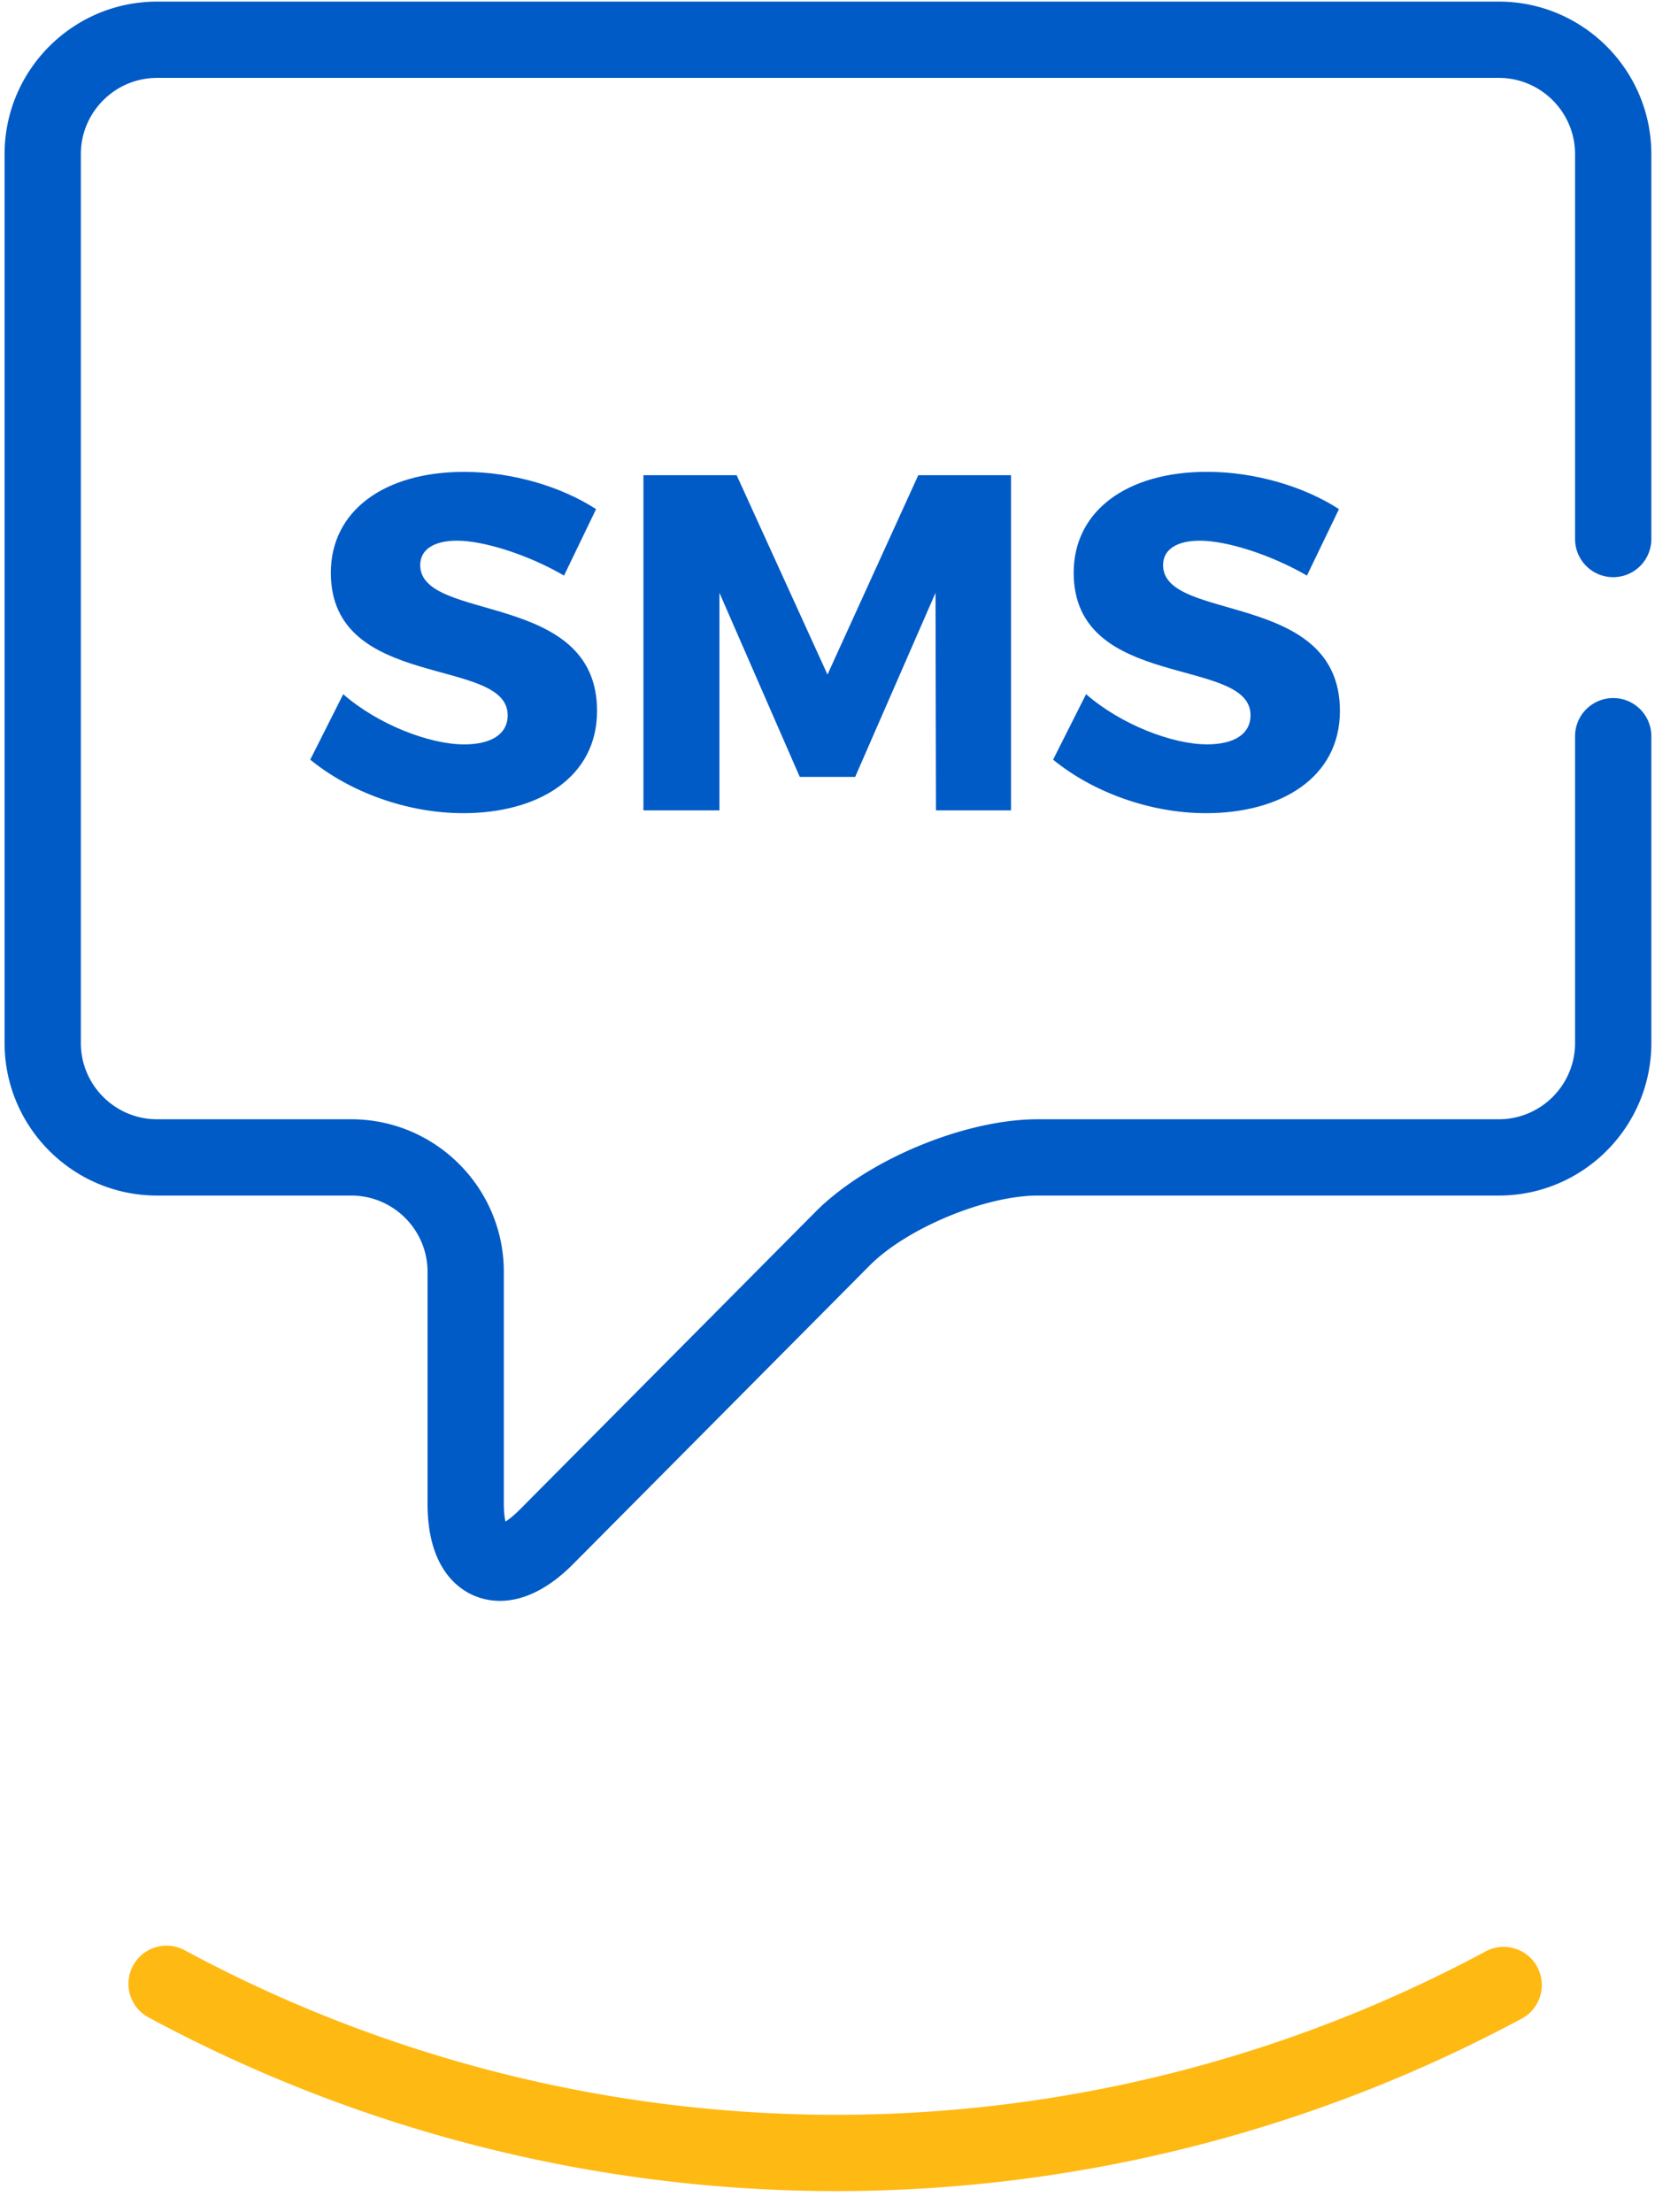 <svg width="44" height="58" viewBox="0 0 44 58" xmlns="http://www.w3.org/2000/svg"><title>AF88E5DE-F7E5-41DD-9ACC-AD2AE7F227EA</title><g fill="none" fill-rule="evenodd"><path d="M21.928 57.444A38.018 38.018 0 0 1 3.876 52.88a1 1 0 0 1 .953-1.758 36.019 36.019 0 0 0 17.099 4.322 36.01 36.01 0 0 0 17.026-4.283 1 1 0 1 1 .95 1.76 38.018 38.018 0 0 1-17.976 4.523" fill="#FFB913"/><path d="M13.11 41.97c-.272 0-.496-.062-.659-.129-.463-.19-1.24-.759-1.24-2.418v-6.079c0-1.103-.898-2-2-2H4.12c-2.206 0-4-1.794-4-4V4.042c0-2.206 1.794-4 4-4h35.181c2.206 0 4 1.794 4 4v10.09a1 1 0 1 1-2 0V4.042c0-1.102-.897-2-2-2H4.12c-1.103 0-2 .898-2 2v23.302c0 1.103.897 2 2 2h5.091c2.206 0 4 1.794 4 4v6.08c0 .21.02.362.044.467.09-.058.212-.152.361-.3l7.771-7.824c1.351-1.359 3.909-2.423 5.824-2.423h12.09c1.103 0 2-.897 2-2v-8.043a1 1 0 1 1 2 0v8.043c0 2.206-1.794 4-4 4h-12.09c-1.376 0-3.435.856-4.406 1.833L15.034 41c-.757.762-1.423.97-1.924.97" fill="#005BC6"/><path d="M15.63 13.348l-.84 1.742c-.927-.539-2.092-.915-2.807-.915-.576 0-.964.213-.964.64 0 1.516 4.637.652 4.637 3.823 0 1.754-1.554 2.681-3.51 2.681-1.466 0-2.97-.55-4.011-1.403L9 18.2c.903.79 2.257 1.316 3.172 1.316.7 0 1.14-.263 1.14-.765 0-1.554-4.637-.626-4.637-3.735 0-1.617 1.39-2.645 3.497-2.645 1.265 0 2.556.39 3.459.978M24.543 21.245l-.012-5.703-2.107 4.826h-1.453l-2.106-4.826v5.703h-1.993v-8.787h2.444l2.382 5.227 2.381-5.227h2.432v8.787zM35.11 13.348l-.84 1.742c-.928-.539-2.093-.915-2.808-.915-.576 0-.964.213-.964.64 0 1.516 4.637.652 4.637 3.823 0 1.754-1.554 2.681-3.51 2.681-1.466 0-2.97-.55-4.011-1.403l.865-1.717c.903.79 2.257 1.316 3.172 1.316.7 0 1.14-.263 1.14-.765 0-1.554-4.637-.626-4.637-3.735 0-1.617 1.39-2.645 3.497-2.645 1.265 0 2.556.39 3.459.978" fill="#005BC6"/></g></svg>